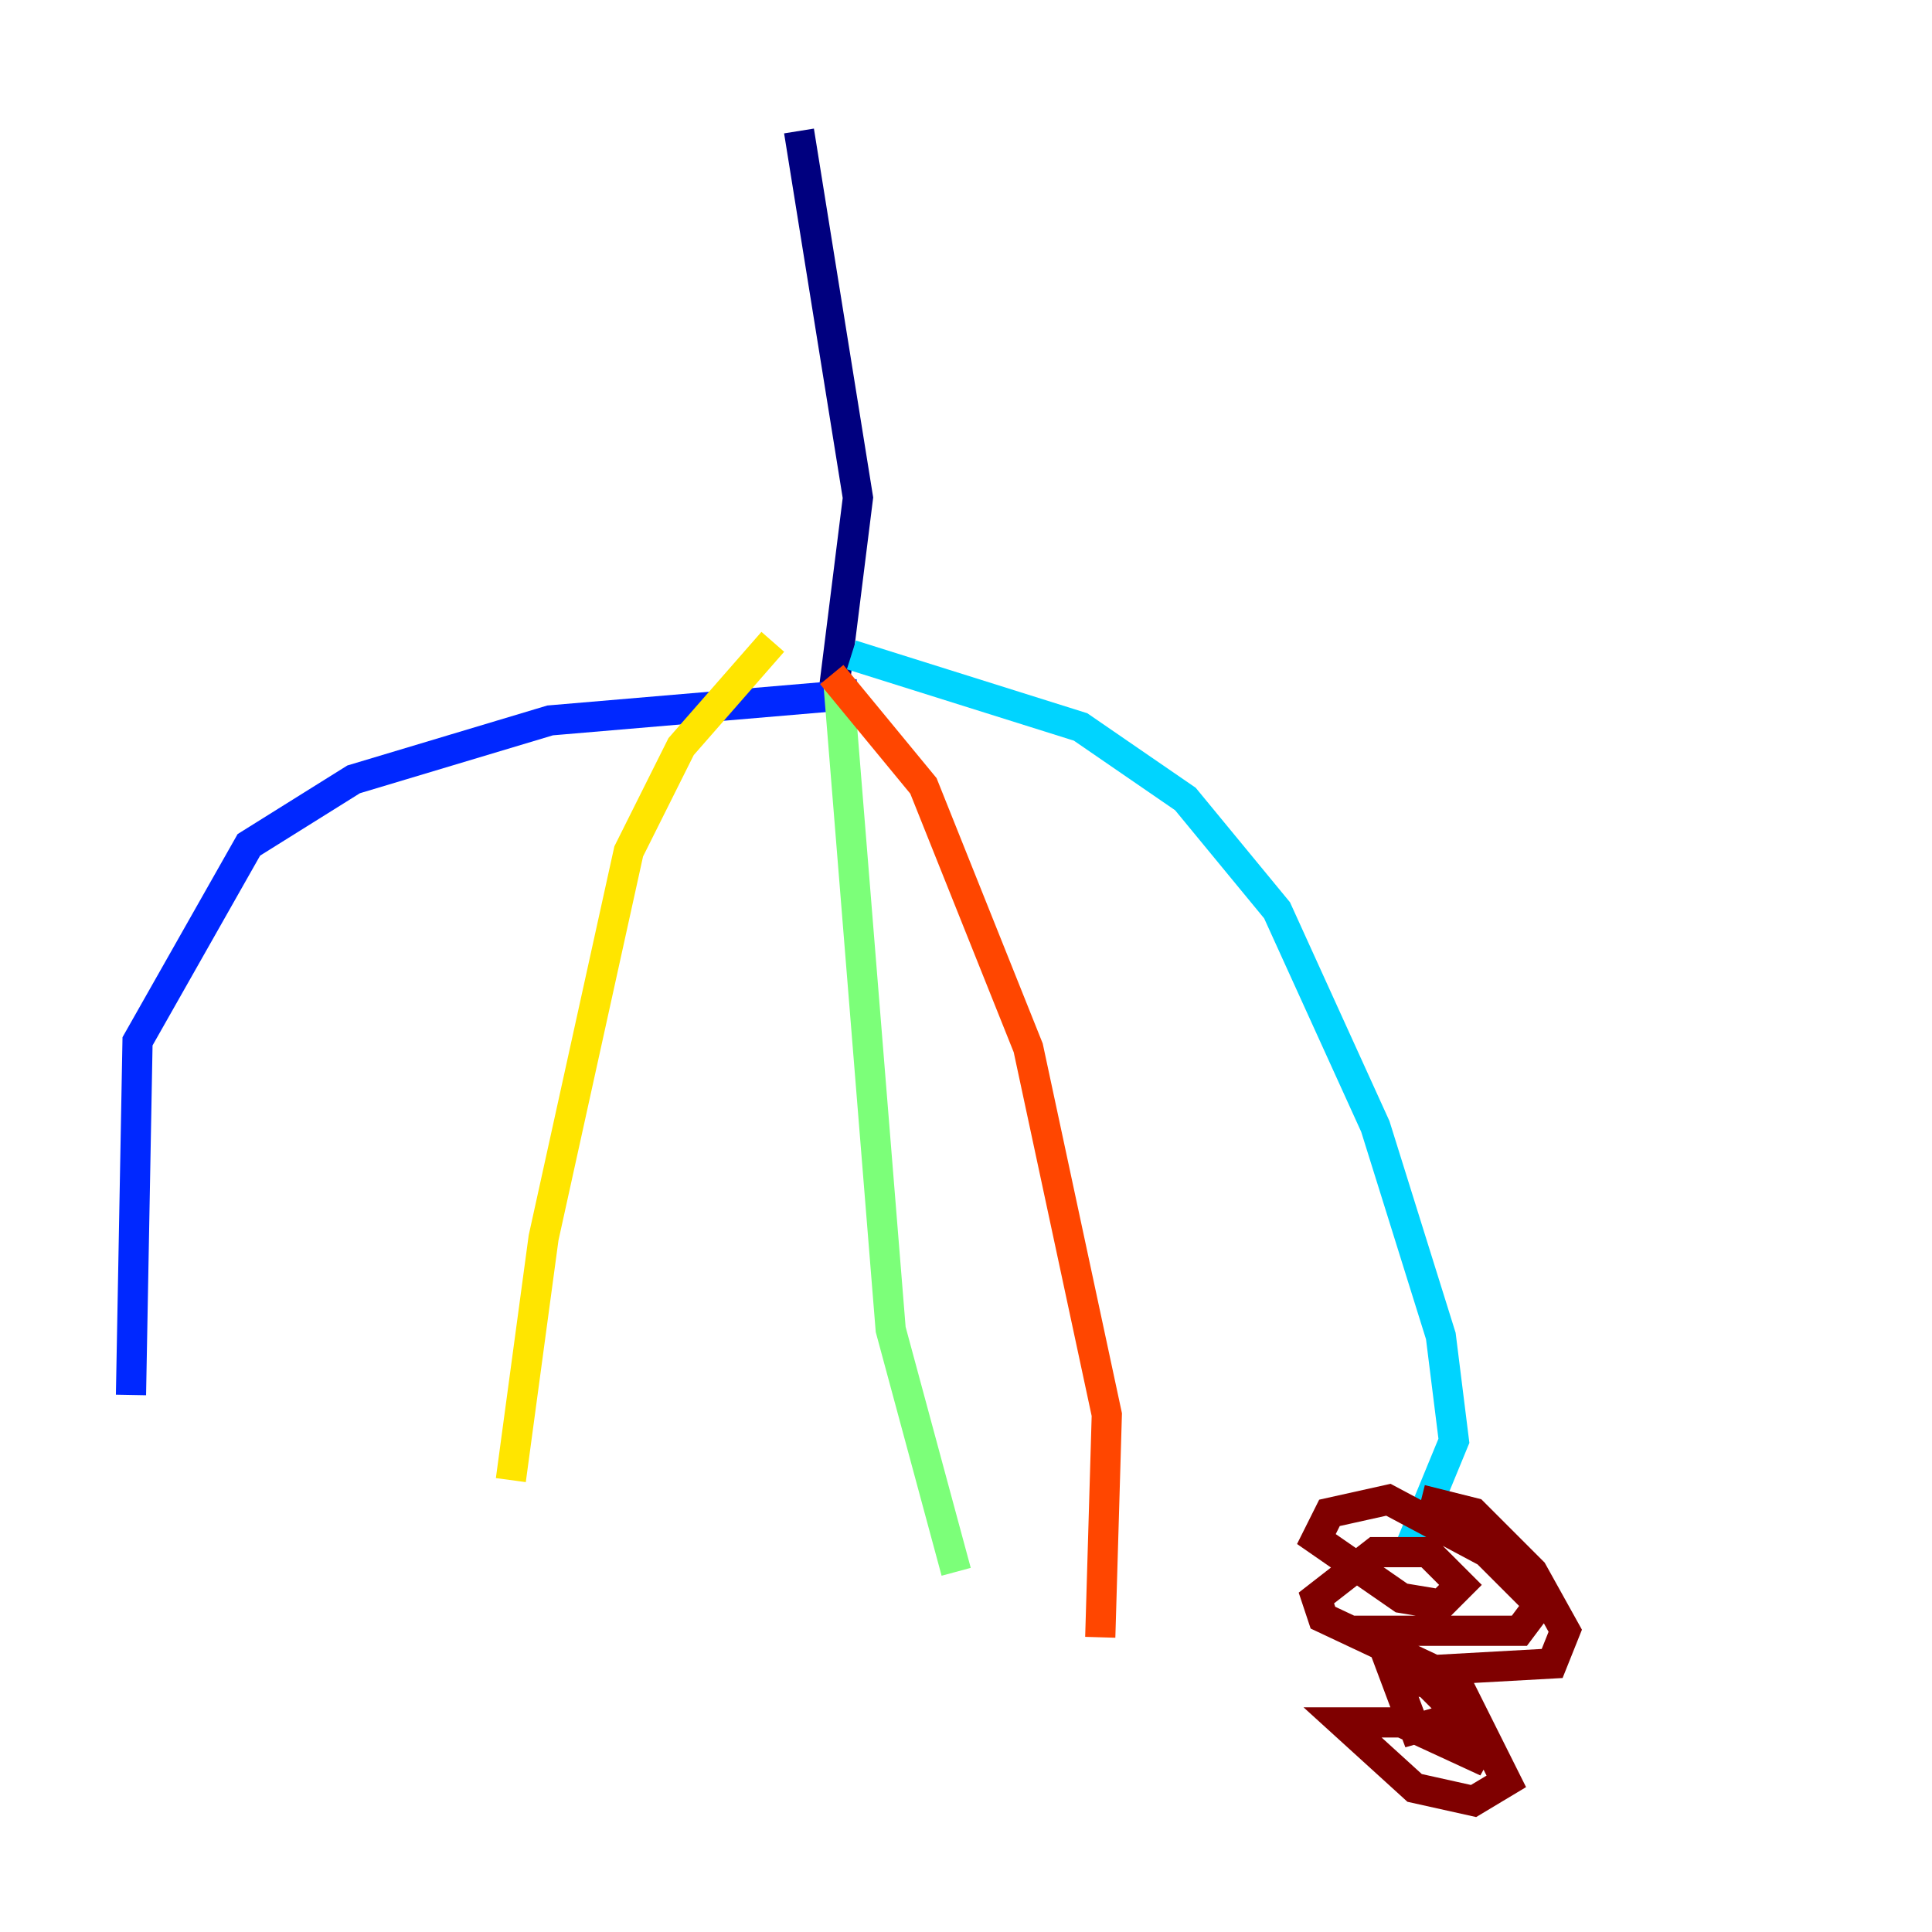 <?xml version="1.0" encoding="utf-8" ?>
<svg baseProfile="tiny" height="128" version="1.2" viewBox="0,0,128,128" width="128" xmlns="http://www.w3.org/2000/svg" xmlns:ev="http://www.w3.org/2001/xml-events" xmlns:xlink="http://www.w3.org/1999/xlink"><defs /><polyline fill="none" points="52.936,8.678 56.841,32.976 55.105,46.861" stroke="#00007f" stroke-width="2" /><polyline fill="none" points="56.841,45.993 36.447,47.729 23.43,51.634 16.488,55.973 9.112,68.99 8.678,92.42" stroke="#0028ff" stroke-width="2" /><polyline fill="none" points="56.407,43.39 71.593,48.163 78.536,52.936 84.61,60.312 91.119,74.63 95.458,88.515 96.325,95.458 93.288,102.834" stroke="#00d4ff" stroke-width="2" /><polyline fill="none" points="55.539,45.125 59.01,88.081 63.349,104.136" stroke="#7cff79" stroke-width="2" /><polyline fill="none" points="51.2,42.522 45.125,49.464 41.654,56.407 36.014,82.007 33.844,98.061" stroke="#ffe500" stroke-width="2" /><polyline fill="none" points="55.105,44.691 61.18,52.068 68.122,69.424 73.329,93.722 72.895,108.475" stroke="#ff4600" stroke-width="2" /><polyline fill="none" points="94.156,99.363 97.627,100.231 101.532,104.136 103.702,108.041 102.834,110.21 95.024,110.644 87.647,107.173 87.214,105.871 91.119,102.834 94.59,102.834 96.759,105.003 95.458,106.305 92.854,105.871 87.214,101.966 88.081,100.231 91.986,99.363 98.495,102.834 101.966,106.305 100.664,108.041 91.119,108.041 96.759,113.681 93.722,114.549 92.42,111.078 96.759,111.946 99.797,118.02 97.627,119.322 93.722,118.454 88.949,114.115 92.854,114.115 98.495,116.719 94.59,114.115 97.627,116.285" stroke="#7f0000" stroke-width="2" /></svg>